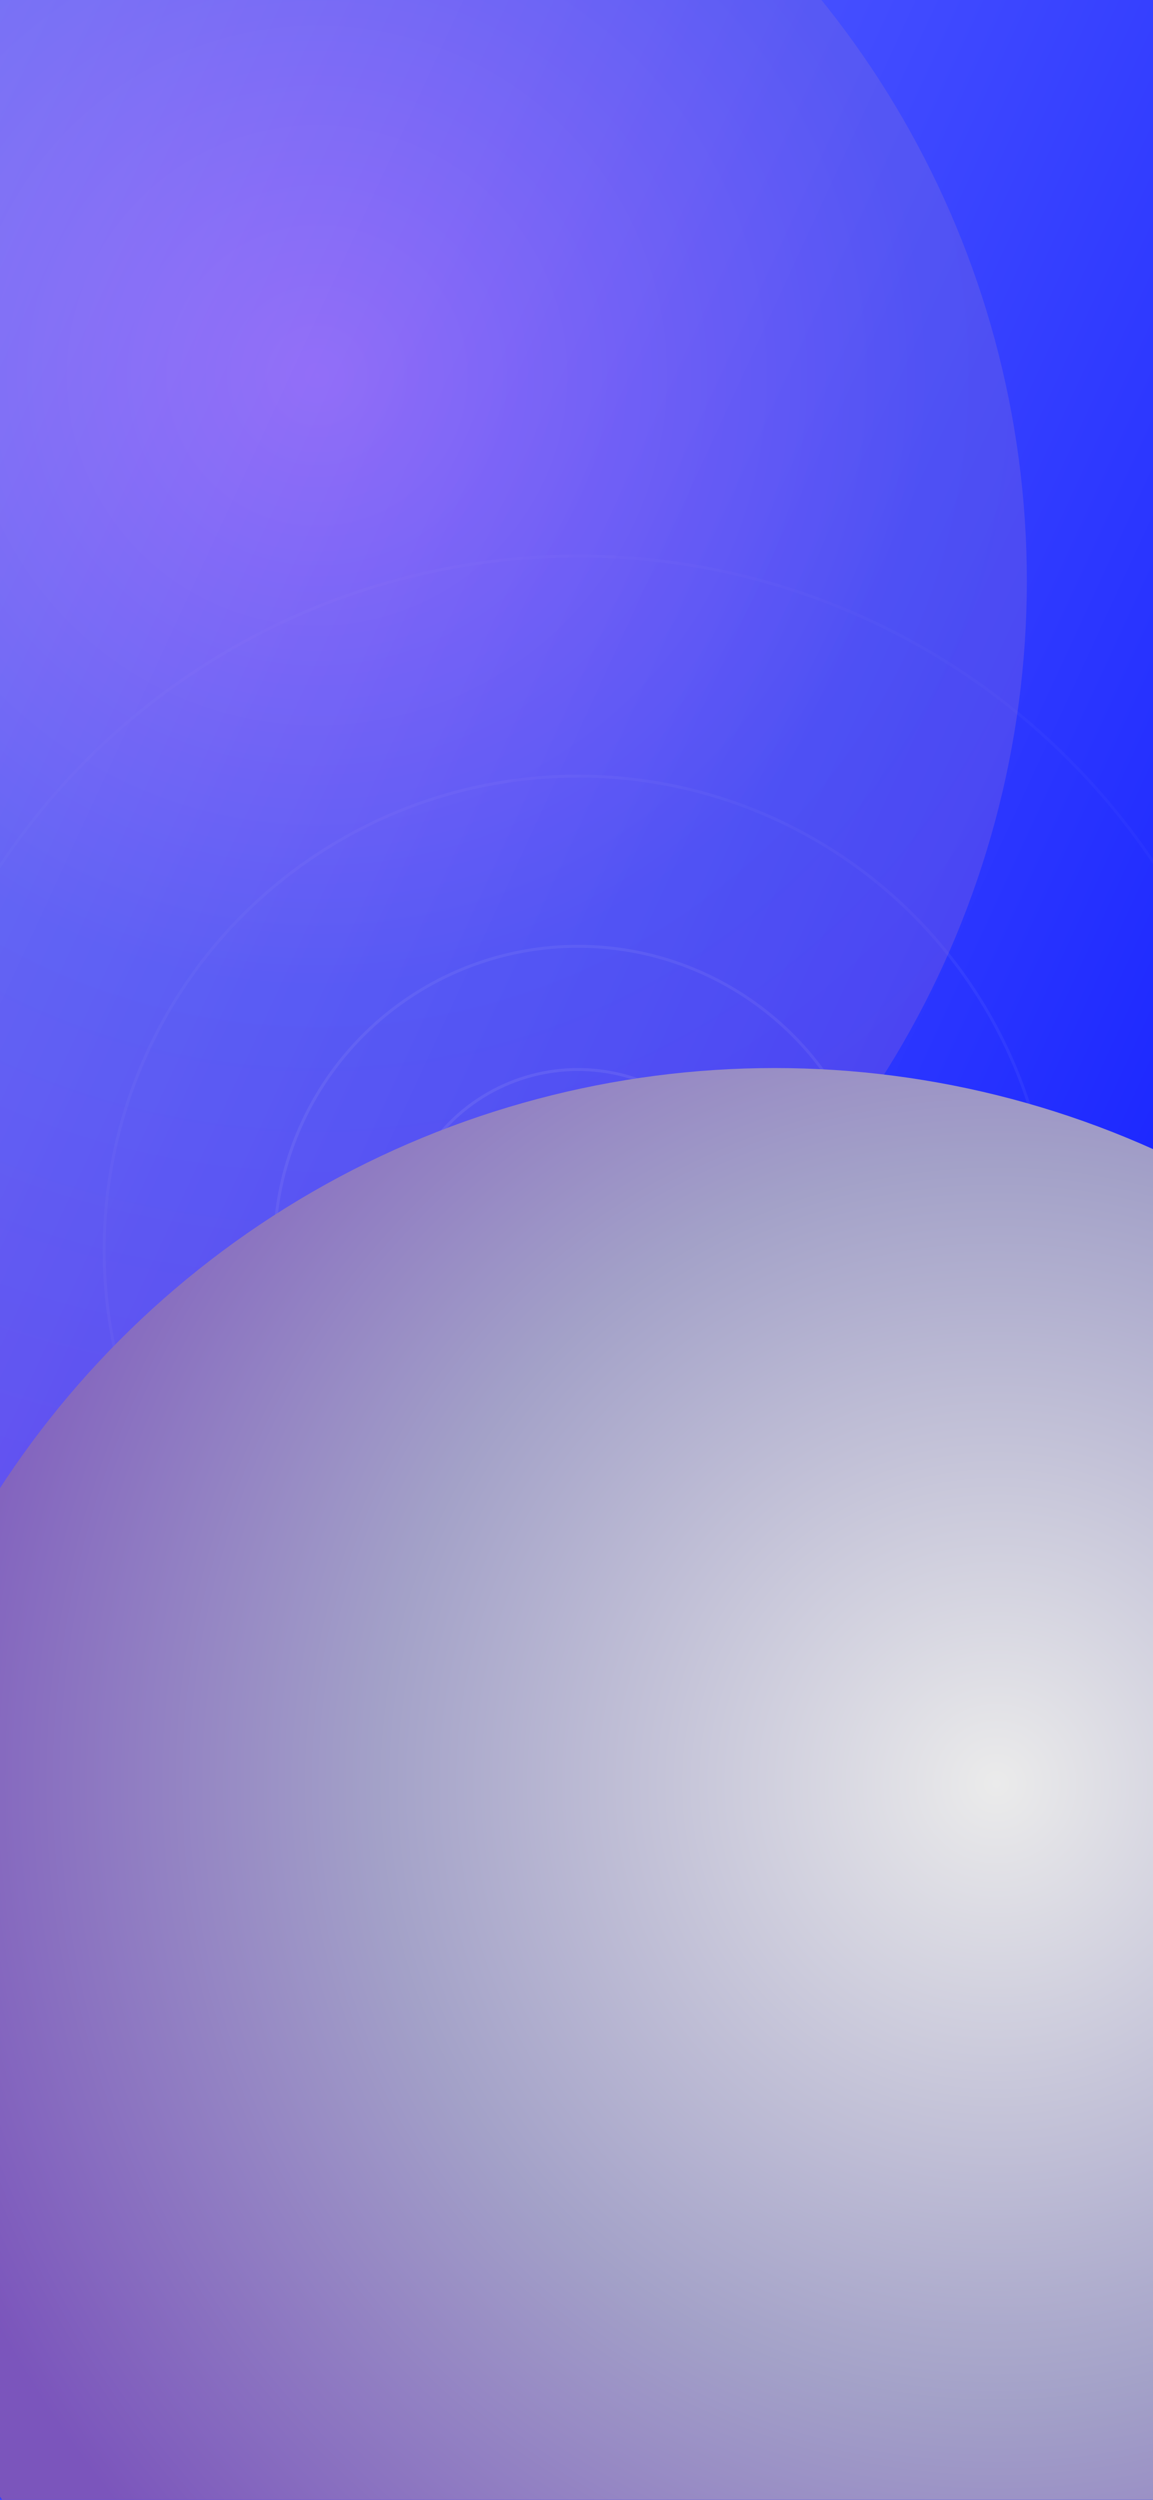 <svg width="393" height="852" viewBox="0 0 393 852" fill="none" xmlns="http://www.w3.org/2000/svg">
<g clip-path="url(#clip0_356_17413)">
<rect width="393" height="852" fill="url(#paint0_linear_356_17413)"/>
<g opacity="0.3">
<circle opacity="0.32" cx="197" cy="426" r="103.5" stroke="white"/>
<circle opacity="0.4" cx="197" cy="426" r="61.5" stroke="white"/>
<circle opacity="0.4" cx="197" cy="426" r="23.5" stroke="white"/>
<circle opacity="0.16" cx="197" cy="426" r="161.5" stroke="white"/>
<circle opacity="0.08" cx="197" cy="426" r="236.5" stroke="white"/>
</g>
<g style="mix-blend-mode:overlay" opacity="0.4" filter="url(#filter0_f_356_17413)">
<circle cx="35" cy="198" r="315" fill="url(#paint1_radial_356_17413)"/>
</g>
<g style="mix-blend-mode:overlay" filter="url(#filter1_f_356_17413)">
<circle cx="264" cy="679" r="315" fill="url(#paint2_radial_356_17413)"/>
</g>
</g>
<defs>
<filter id="filter0_f_356_17413" x="-361.548" y="-198.548" width="793.097" height="793.097" filterUnits="userSpaceOnUse" color-interpolation-filters="sRGB">
<feFlood flood-opacity="0" result="BackgroundImageFix"/>
<feBlend mode="normal" in="SourceGraphic" in2="BackgroundImageFix" result="shape"/>
<feGaussianBlur stdDeviation="40.774" result="effect1_foregroundBlur_356_17413"/>
</filter>
<filter id="filter1_f_356_17413" x="-132.548" y="282.452" width="793.097" height="793.097" filterUnits="userSpaceOnUse" color-interpolation-filters="sRGB">
<feFlood flood-opacity="0" result="BackgroundImageFix"/>
<feBlend mode="normal" in="SourceGraphic" in2="BackgroundImageFix" result="shape"/>
<feGaussianBlur stdDeviation="40.774" result="effect1_foregroundBlur_356_17413"/>
</filter>
<linearGradient id="paint0_linear_356_17413" x1="0" y1="0" x2="648.104" y2="298.95" gradientUnits="userSpaceOnUse">
<stop stop-color="#6B73FF"/>
<stop offset="1" stop-color="#000DFF"/>
</linearGradient>
<radialGradient id="paint1_radial_356_17413" cx="0" cy="0" r="1" gradientUnits="userSpaceOnUse" gradientTransform="translate(109.697 128.184) rotate(70.731) scale(385.234)">
<stop stop-color="#EF88ED"/>
<stop offset="0.545" stop-color="#7269E3"/>
<stop offset="1" stop-color="#8350DB"/>
</radialGradient>
<radialGradient id="paint2_radial_356_17413" cx="0" cy="0" r="1" gradientUnits="userSpaceOnUse" gradientTransform="translate(338.697 609.184) rotate(70.731) scale(385.234)">
<stop stop-color="#EBEBEB"/>
<stop offset="0.545" stop-color="#A3A1C8"/>
<stop offset="1" stop-color="#7B55BC"/>
</radialGradient>
<clipPath id="clip0_356_17413">
<rect width="393" height="852" fill="white"/>
</clipPath>
</defs>
</svg>

